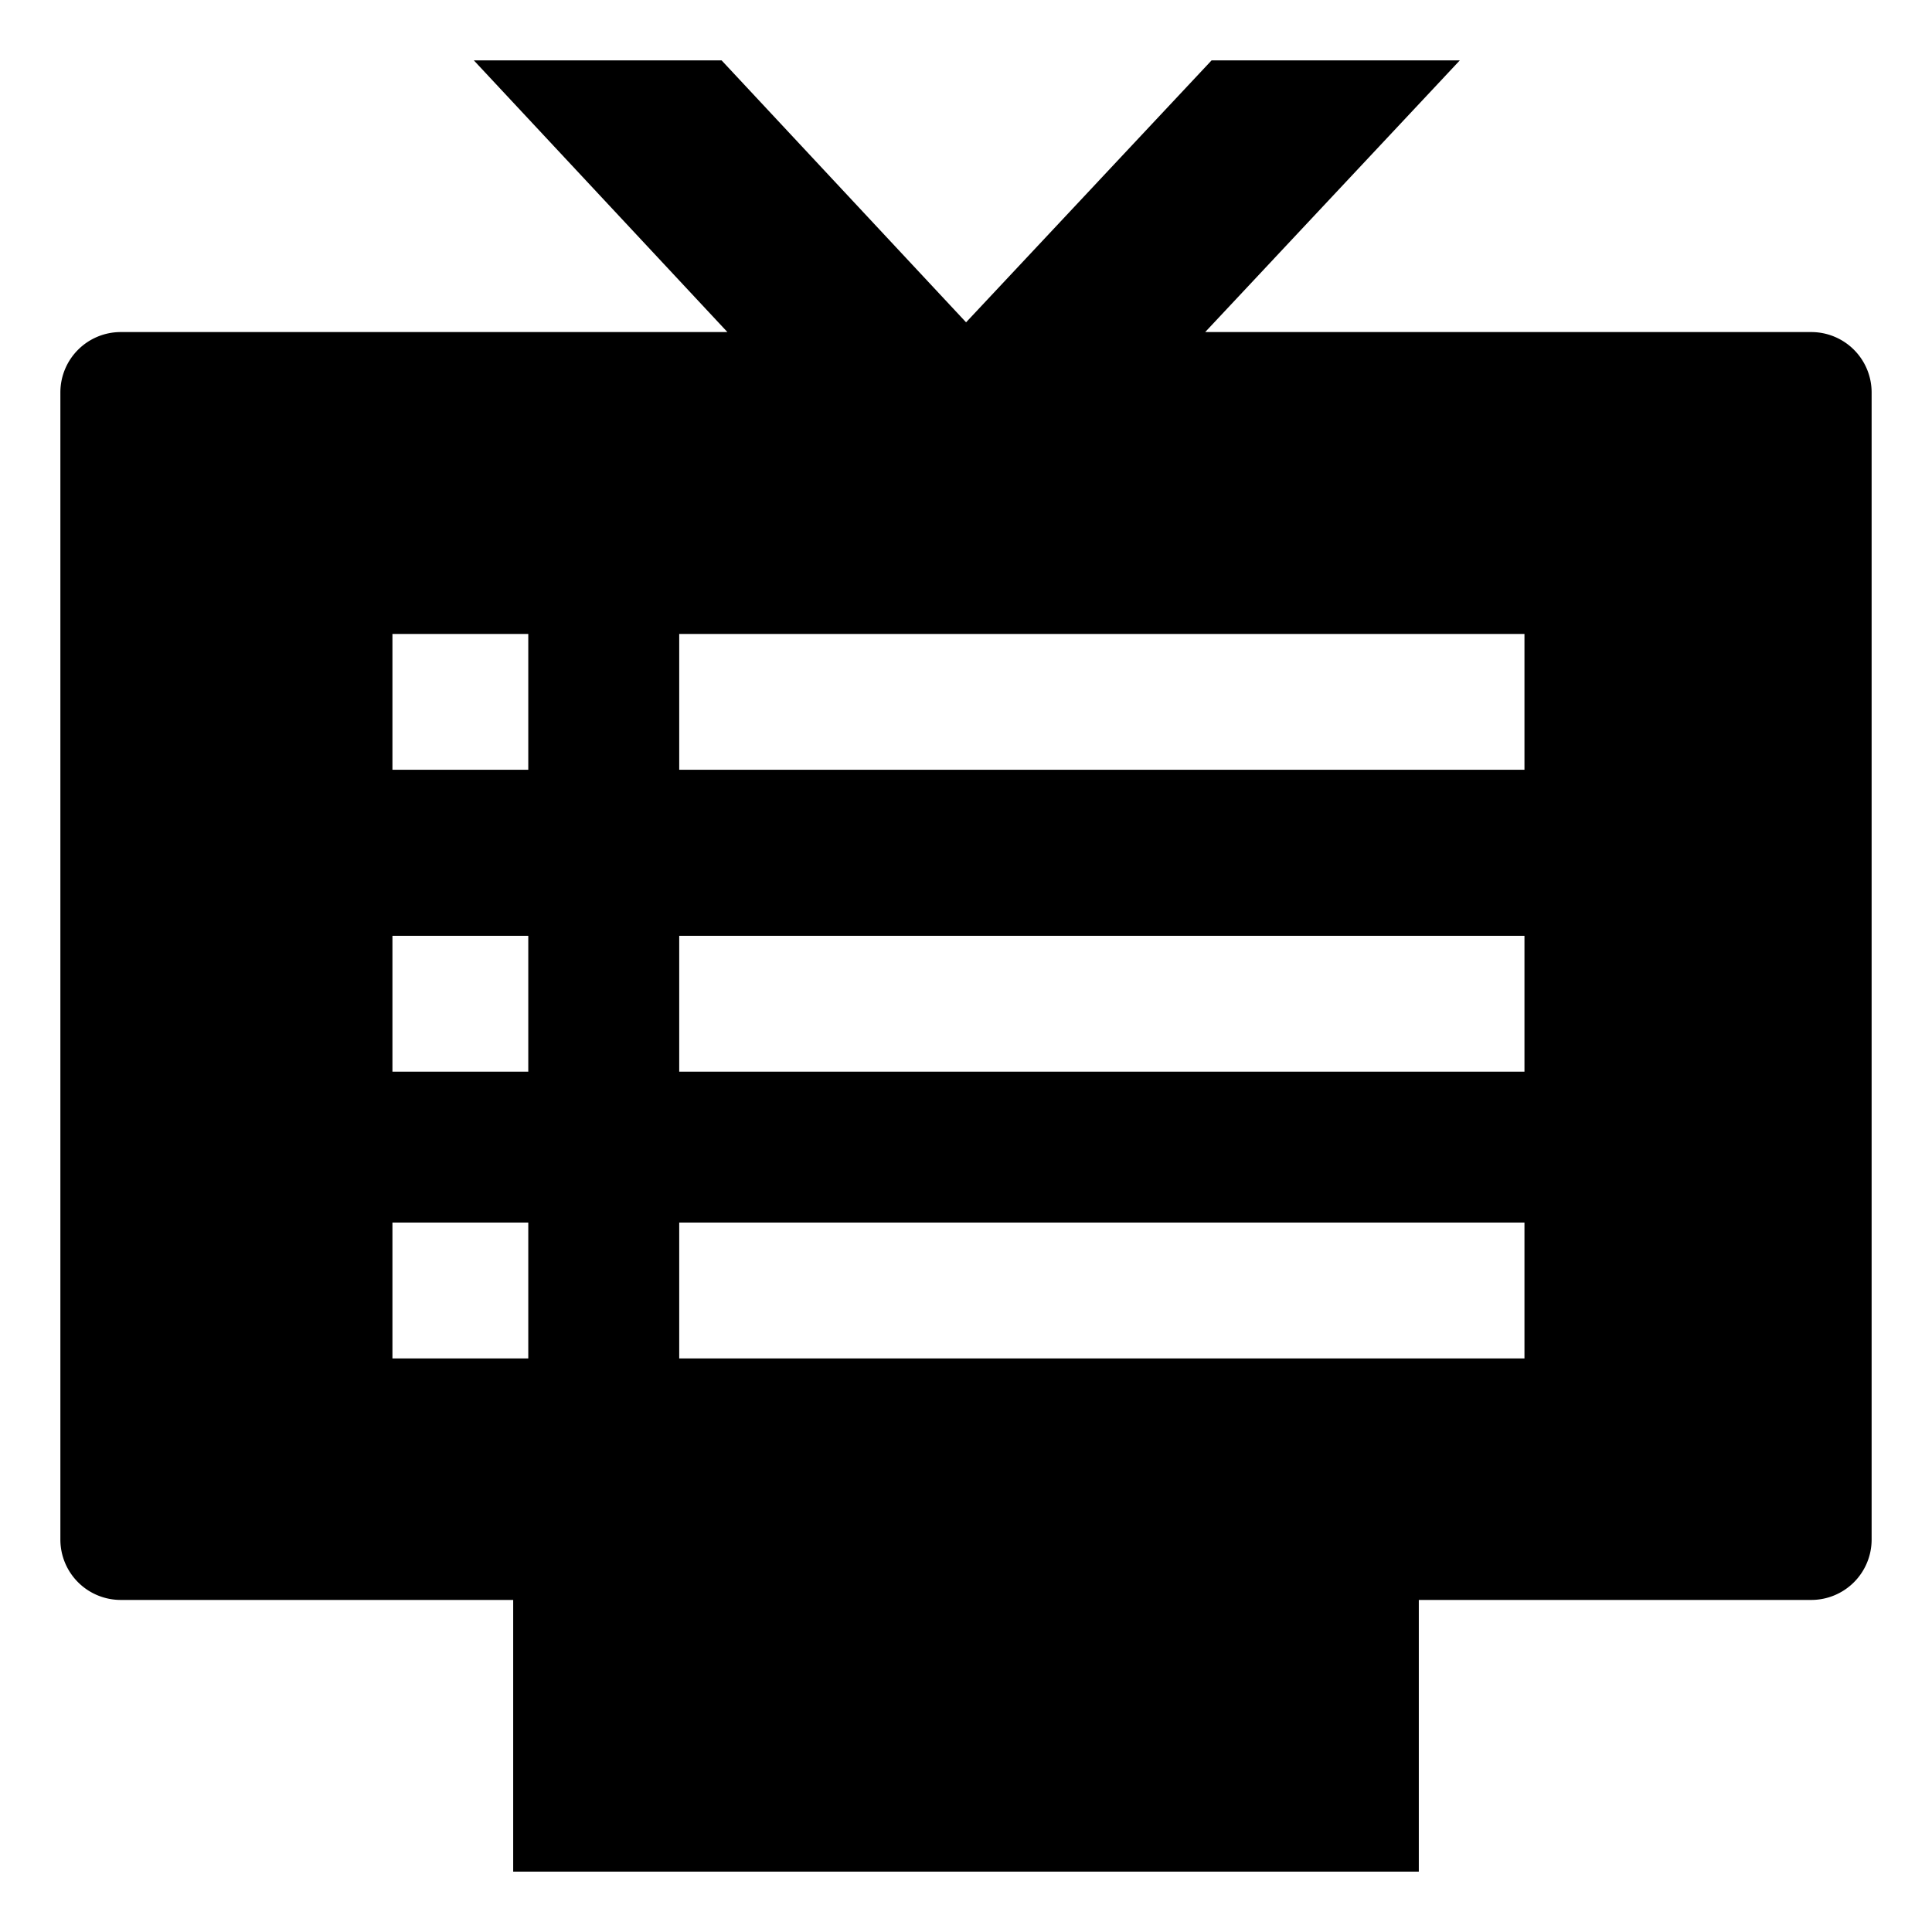 <svg xmlns="http://www.w3.org/2000/svg" viewBox="0 0 512 512">
  <path fill="currentColor" d="M480,88H319.387l67.481-72H321.082L256.02,85.418,191.23,16H125.57l67.2,72H32a16,16,0,0,0-16,16V408a16,16,0,0,0,16,16H136v72H376V424H480a16,16,0,0,0,16-16V104A16,16,0,0,0,480,88ZM104,168h36v36H104Zm0,80h36v36H104Zm0,76h36v36H104Zm300,36H180V324H404Zm0-76H180V248H404Zm0-80H180V168H404Z"/>
</svg>

